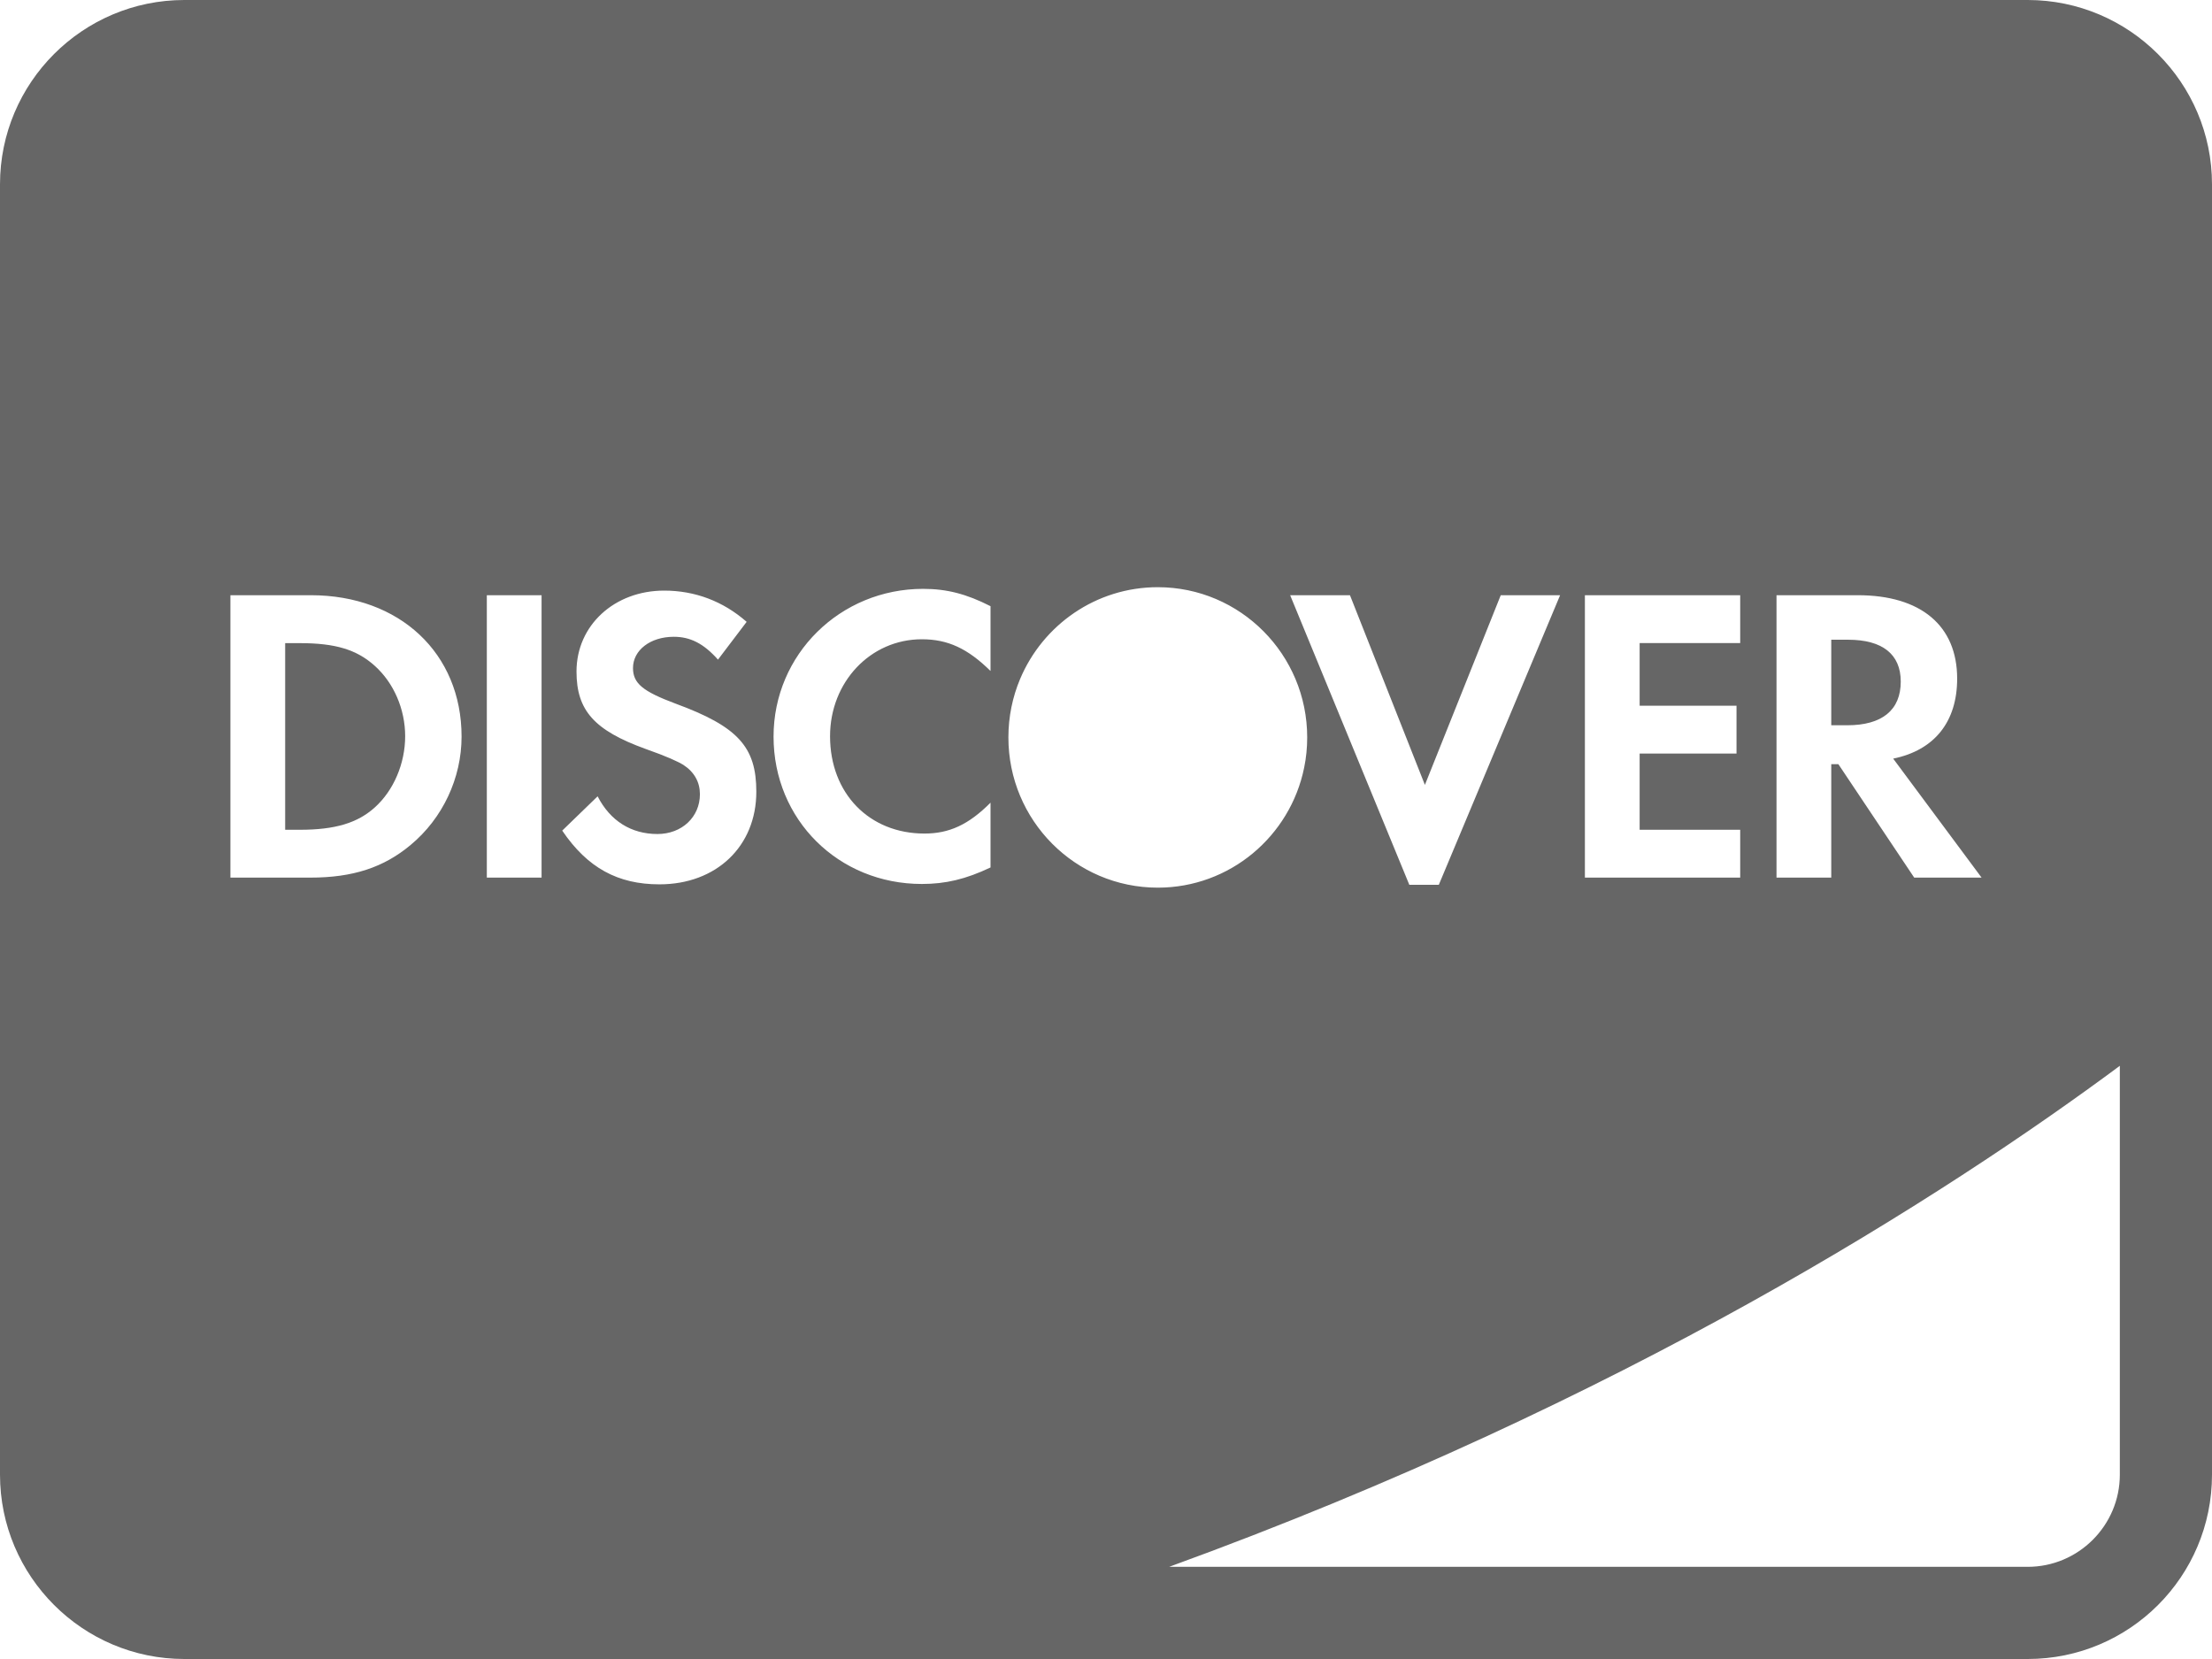 <svg width="24" height="18" viewBox="0 0 24 18" fill="none" xmlns="http://www.w3.org/2000/svg">
<path d="M3.253 6.978H3.094V9.003H3.253C3.637 9.003 3.88 8.929 4.067 8.76C4.272 8.576 4.396 8.282 4.396 7.988C4.396 7.694 4.272 7.409 4.067 7.225C3.87 7.047 3.637 6.978 3.253 6.978Z" fill="#666666"/>
<path d="M22 0H2C0.897 0 0 0.897 0 2V16C0 17.103 0.897 18 2 18H22C23.105 18 24 17.105 24 16V2C24 0.897 23.102 0 22 0ZM19.275 6.458H20.157C20.842 6.458 21.235 6.789 21.235 7.363C21.235 7.832 20.988 8.14 20.541 8.231L21.5 9.522H20.769L19.946 8.291H19.869V9.522H19.275V6.458ZM17.196 6.458H18.881V6.977H17.79V7.657H18.841V8.176H17.79V9.003H18.881V9.522H17.196V6.458ZM14.647 6.458L15.46 8.516L16.283 6.458H16.927L15.611 9.6H15.291L13.998 6.458H14.647ZM4.455 9.168C4.163 9.412 3.829 9.522 3.368 9.522H2.5V6.458H3.373C4.336 6.458 5.008 7.088 5.008 7.992C5.008 8.443 4.803 8.879 4.455 9.168ZM5.876 9.522H5.282V6.458H5.876V9.522ZM7.155 9.595C6.703 9.595 6.374 9.416 6.1 9.012L6.484 8.64C6.621 8.907 6.849 9.049 7.133 9.049C7.398 9.049 7.594 8.865 7.594 8.617C7.594 8.488 7.535 8.378 7.416 8.3C7.356 8.263 7.238 8.208 7.005 8.126C6.447 7.924 6.255 7.708 6.255 7.286C6.255 6.784 6.667 6.408 7.206 6.408C7.54 6.408 7.846 6.523 8.101 6.747L7.79 7.157C7.635 6.982 7.489 6.909 7.311 6.909C7.055 6.909 6.868 7.055 6.868 7.248C6.868 7.414 6.973 7.501 7.329 7.634C8.006 7.883 8.206 8.103 8.206 8.59C8.206 9.182 7.773 9.595 7.155 9.595ZM10.747 7.28C10.5 7.037 10.285 6.936 10.002 6.936C9.444 6.936 9.006 7.4 9.006 7.988C9.006 8.608 9.431 9.044 10.03 9.044C10.299 9.044 10.509 8.948 10.747 8.709V9.412C10.477 9.54 10.258 9.591 10.002 9.591C9.097 9.591 8.393 8.893 8.393 7.992C8.393 7.101 9.115 6.389 10.016 6.389C10.272 6.389 10.486 6.444 10.747 6.577V7.28ZM10.941 8.001C10.941 7.776 10.986 7.562 11.068 7.367C11.314 6.782 11.89 6.371 12.562 6.371C13.457 6.371 14.183 7.101 14.183 8.001C14.183 8.113 14.172 8.223 14.15 8.329C13.999 9.072 13.345 9.631 12.562 9.631C11.666 9.631 10.941 8.901 10.941 8.001ZM23 16C23 16.551 22.551 17 22 17H12.685C17.627 15.203 21.101 12.972 23 11.564V16Z" fill="#666666"/>
<path d="M20.623 7.395C20.623 7.097 20.422 6.941 20.052 6.941H19.869V7.869H20.043C20.422 7.869 20.623 7.703 20.623 7.395Z" fill="#666666"/>
</svg>
